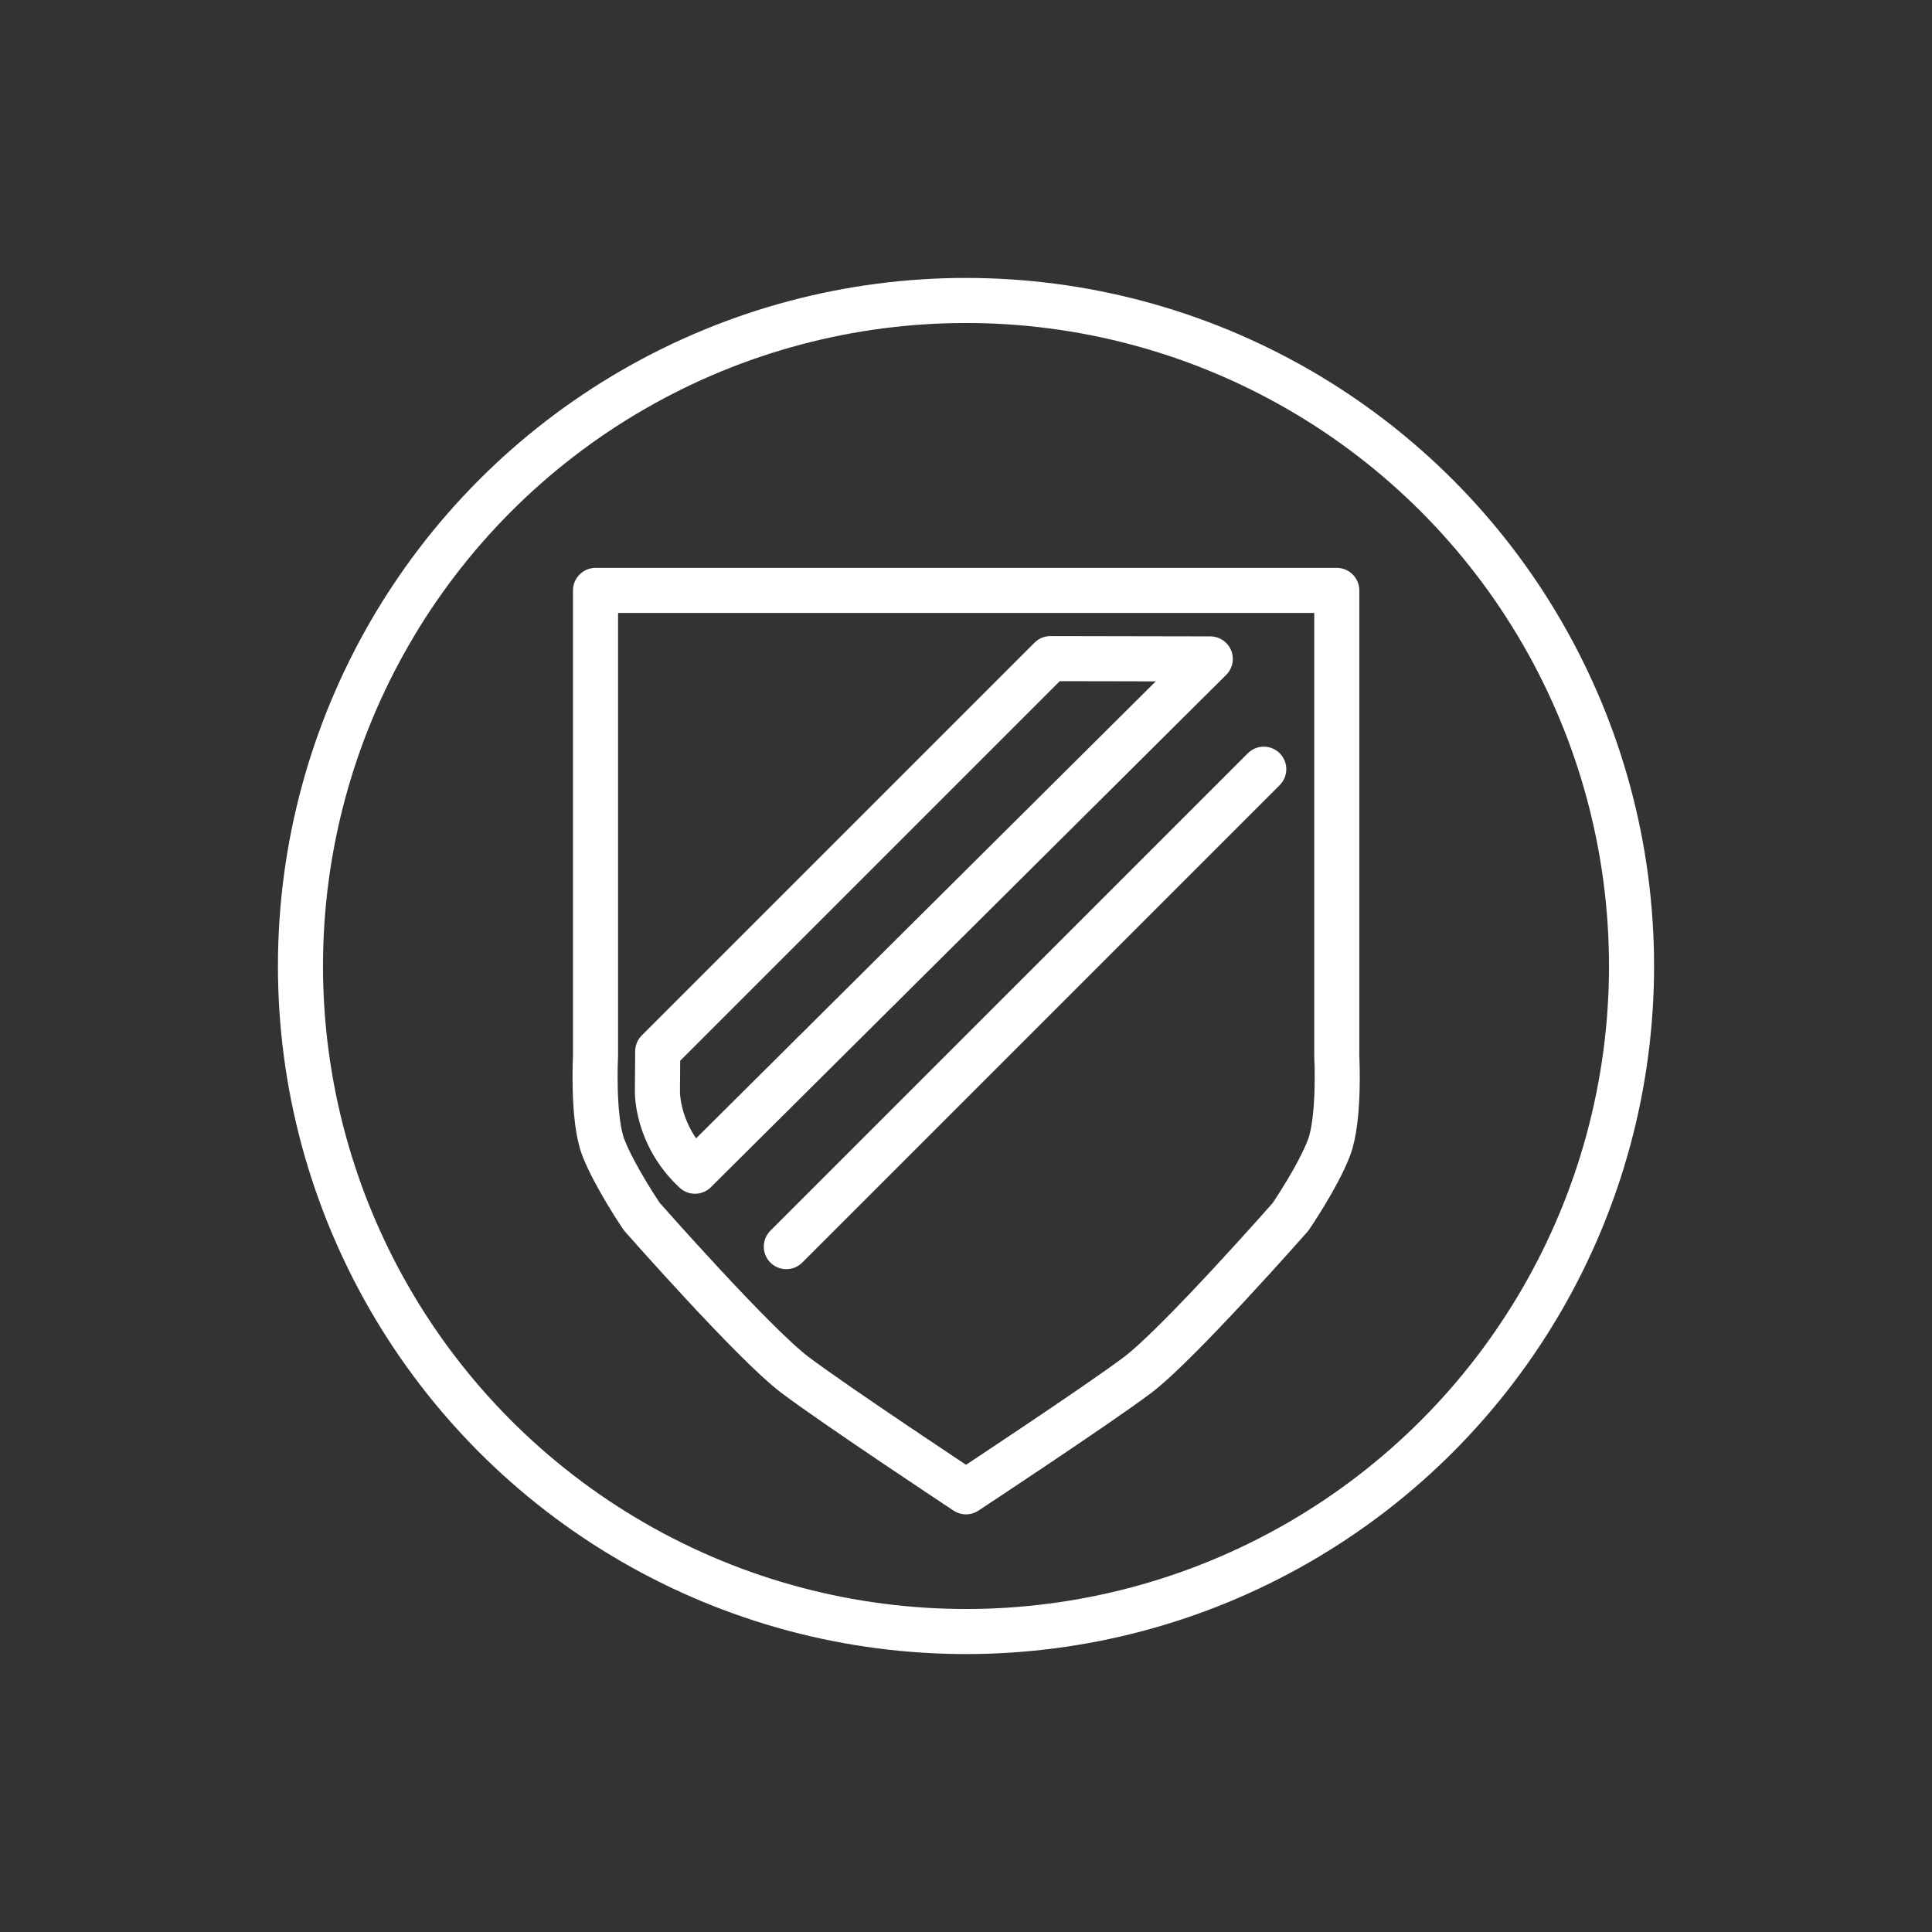 <?xml version="1.0" encoding="utf-8"?>
<!-- Generator: Adobe Illustrator 23.0.1, SVG Export Plug-In . SVG Version: 6.00 Build 0)  -->
<svg version="1.1" id="Layer_1" xmlns="http://www.w3.org/2000/svg" xmlns:xlink="http://www.w3.org/1999/xlink" x="0px" y="0px"
	 viewBox="0 0 643 643" style="enable-background:new 0 0 643 643;" xml:space="preserve">
<rect x="0" y="0" width="643" height="643" fill="#333333" stroke="none"/>
<style type="text/css">
	.st0{fill:none;stroke:#FFFFFF;stroke-width:15;stroke-miterlimit:10;}
	.st1{fill:none;stroke:#FFFFFF;stroke-width:15;stroke-linecap:round;stroke-linejoin:round;stroke-miterlimit:10;}
</style>
<circle class="st0" cx="321.5" cy="321.5" r="221.5"/>
<path class="st1" d="M321.5,496.5c0,0,43.4-28.6,57-38.8s51-52.7,51-52.7s9.1-13.3,12.8-23s2.6-30.6,2.6-30.6V196.5H198.2v154.8
	c0,0-1.1,21,2.6,30.6s12.8,23,12.8,23s37.4,42.5,51,52.7C278.1,467.8,321.5,496.5,321.5,496.5z"/>
<path class="st1" d="M349.6,219.2L218.9,349.9l-0.1,13.3c0,0-0.4,14.6,12.5,26.6l171.5-170.5L349.6,219.2z"/>
<line class="st1" x1="420.6" y1="256" x2="261.7" y2="414.9"/>
</svg>
